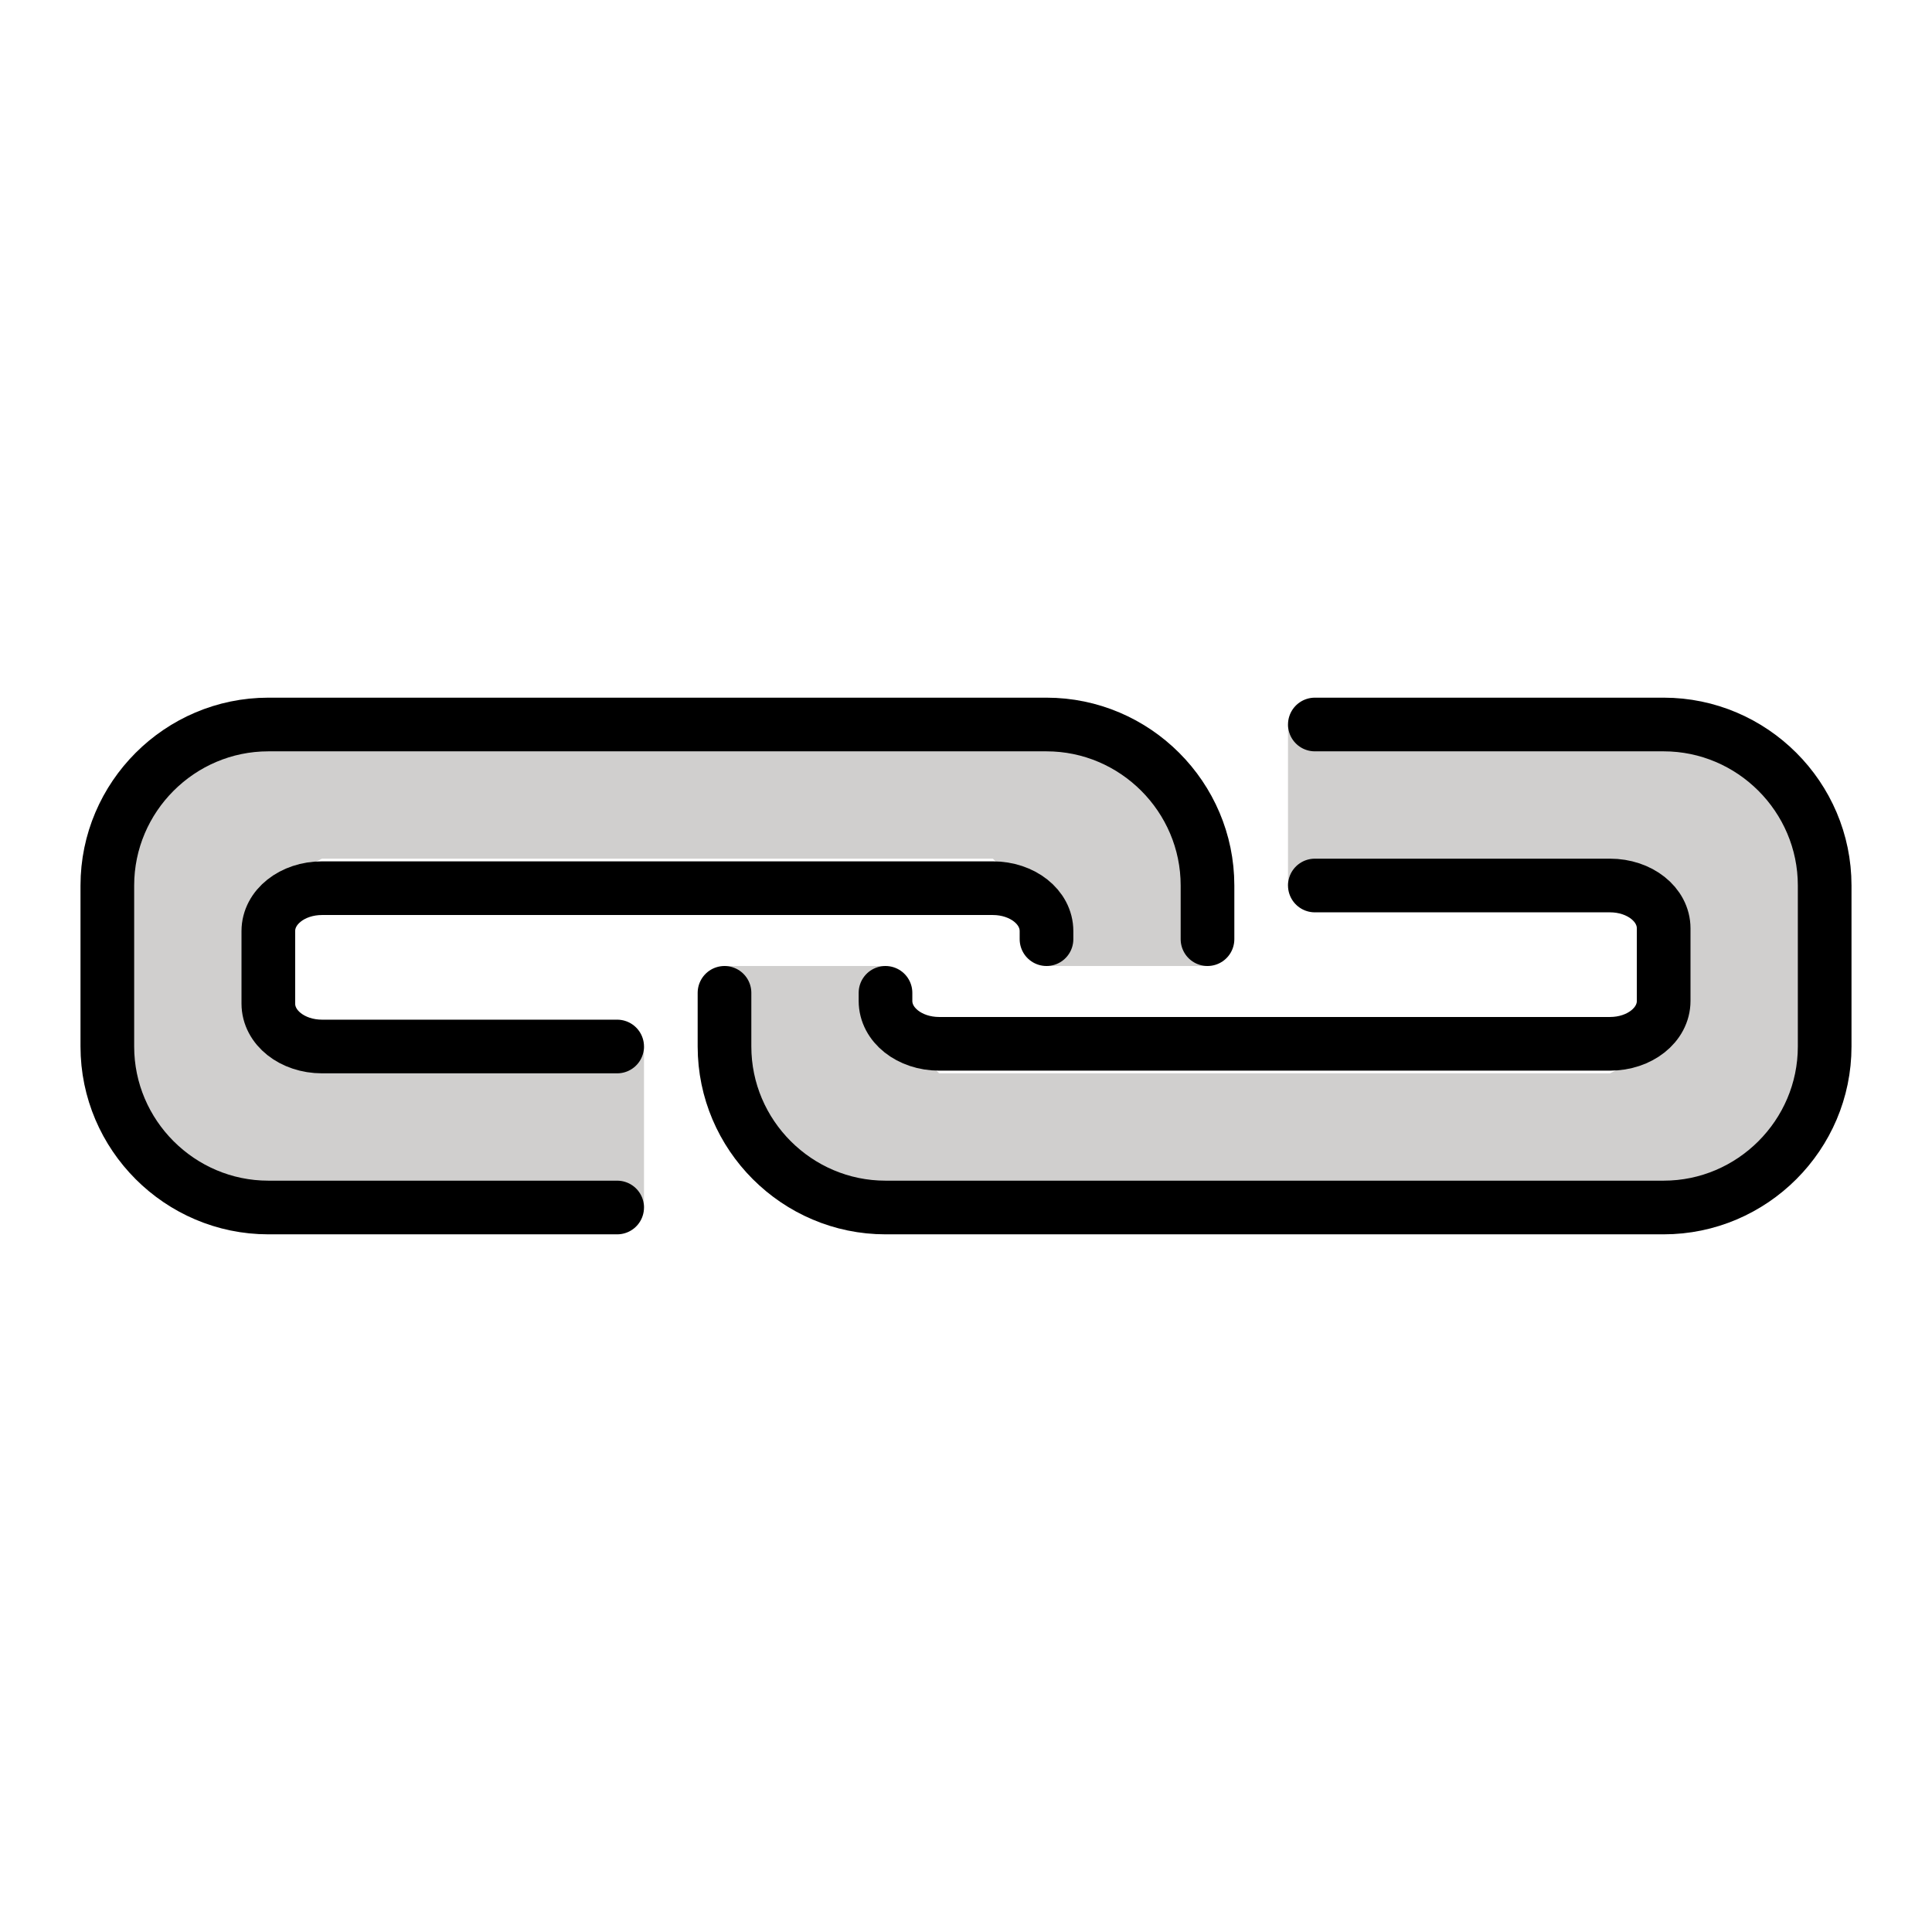 <?xml version="1.0" encoding="utf-8"?>
<!-- Generator: Adobe Illustrator 21.1.0, SVG Export Plug-In . SVG Version: 6.00 Build 0) -->
<svg
  version="1.1"
  id="Ebene_3"
  xmlns="http://www.w3.org/2000/svg"
  xmlns:xlink="http://www.w3.org/1999/xlink"
  x="0px"
  y="0px"
  viewBox="0 0 72 72"
  enable-background="new 0 0 72 72"
  xml:space="preserve"
>
  <g id="_xDB80__xDC3B__1_">
    <polygon
      fill="#D0CFCE"
      points="27,36 27,41 31,45 62,45 67,43 68,39 68,32 66,28 62,27 48,27 48,33 60,33 62,34 62,39 60,40 
		35,40 33,38 33,36 27,36 	"
    />
    <path
      fill="none"
      stroke="#000000"
      stroke-width="2"
      stroke-linecap="round"
      stroke-linejoin="round"
      stroke-miterlimit="10"
      d="
		M49,27h13c3.3,0,6,2.7,6,6v6c0,3.3-2.7,6-6,6H33c-3.3,0-6-2.7-6-6v-2"
    />
    <path
      fill="none"
      stroke="#000000"
      stroke-width="2"
      stroke-linecap="round"
      stroke-linejoin="round"
      stroke-miterlimit="10"
      d="
		M49,33h11c1.1,0,2,0.7,2,1.6v2.7c0,0.9-0.9,1.6-2,1.6H35c-1.1,0-2-0.7-2-1.6V37"
    />
    <polygon
      fill="#D0CFCE"
      points="45,36 45,31 41,27 10,27 5,29 4,33 4,40 6,44 10,45 24,45 24,39 12,39 10,38 10,33 12,32 37,32 
		39,34 39,36 45,36 	"
    />
    <path
      fill="none"
      stroke="#000000"
      stroke-width="2"
      stroke-linecap="round"
      stroke-linejoin="round"
      stroke-miterlimit="10"
      d="
		M23,45H10c-3.3,0-6-2.7-6-6v-6c0-3.3,2.7-6,6-6h29c3.3,0,6,2.7,6,6v2"
    />
    <path
      fill="none"
      stroke="#000000"
      stroke-width="2"
      stroke-linecap="round"
      stroke-linejoin="round"
      stroke-miterlimit="10"
      d="
		M23,39H12c-1.1,0-2-0.7-2-1.6v-2.7c0-0.9,0.9-1.6,2-1.6h25c1.1,0,2,0.7,2,1.6l0,0.3"
    />
  </g>
</svg>
